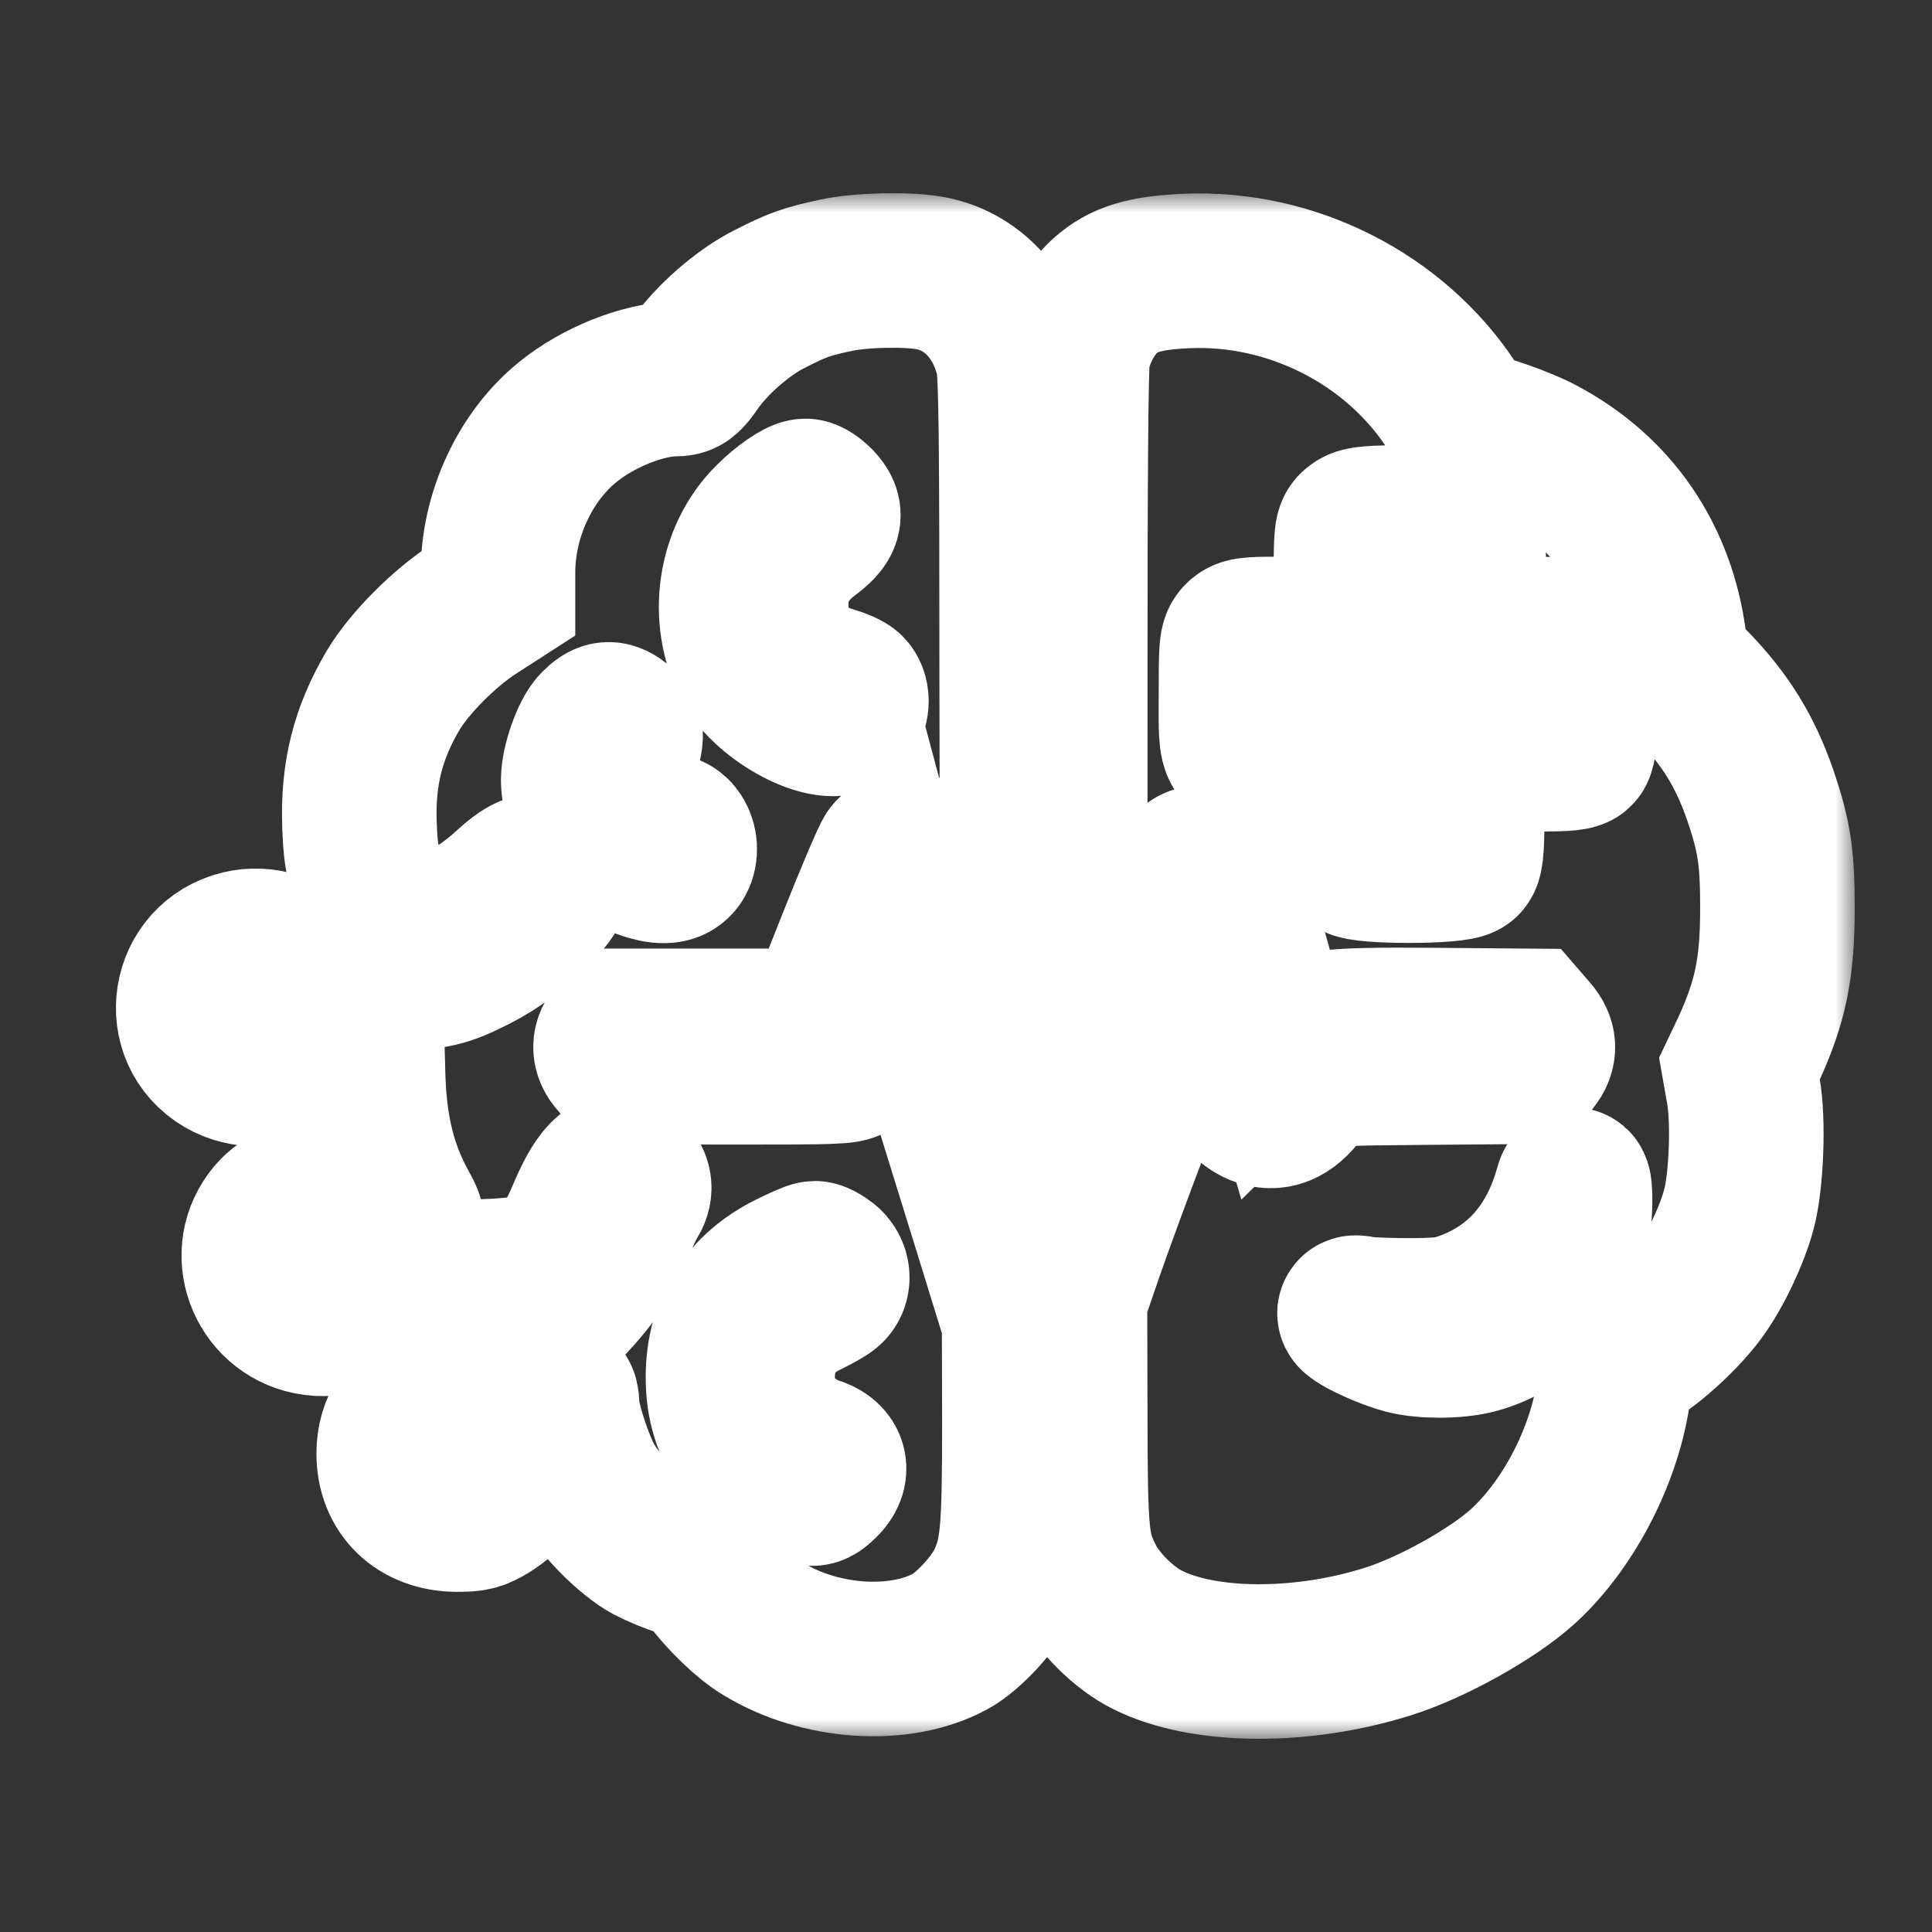 <svg width="50" height="50" viewBox="0 0 50 50" fill="none" xmlns="http://www.w3.org/2000/svg">
<rect x="0" y="0" width="50" height="50" fill="#333333" stroke="none"/>
<mask id="path-1-outside-1_4259_255" maskUnits="userSpaceOnUse" x="2" y="5" width="46" height="40" fill="black">
<rect fill="white" x="2" y="5" width="46" height="40"/>
<path d="M21.642 7.123C20.866 7.288 20.624 7.377 19.925 7.735C19.233 8.078 18.41 8.8 17.974 9.433C17.739 9.769 17.683 9.811 17.462 9.811C16.652 9.818 15.49 10.278 14.708 10.911C13.594 11.804 12.888 13.323 12.888 14.815V15.358L12.258 15.764C11.504 16.252 10.597 17.159 10.182 17.853C9.525 18.96 9.255 20.019 9.303 21.352C9.331 22.04 9.372 22.301 9.497 22.624C9.933 23.744 11.13 24.198 12.237 23.662C12.445 23.559 12.825 23.284 13.095 23.036C13.635 22.541 13.843 22.459 14.099 22.624C14.424 22.837 14.341 23.064 13.732 23.641C13.088 24.246 12.708 24.514 12.037 24.831C11.351 25.16 11.033 25.202 9.386 25.209L7.954 25.222L7.781 25.002C7.449 24.583 6.819 24.384 6.244 24.521C4.833 24.858 4.542 26.714 5.788 27.443C6.334 27.759 7.04 27.738 7.566 27.388C7.774 27.25 8.064 26.9 8.127 26.714C8.14 26.673 8.397 26.673 8.819 26.7L9.497 26.755L9.525 27.787C9.559 29.189 9.815 30.247 10.355 31.23C10.625 31.718 10.611 31.739 10.057 31.739C9.753 31.739 9.711 31.718 9.559 31.485C9.04 30.694 7.615 30.729 7.013 31.547C6.279 32.536 6.895 33.953 8.134 34.117C8.756 34.207 9.435 33.87 9.711 33.348L9.877 33.045H11.538C14.216 33.045 14.5 32.908 15.164 31.334C15.573 30.385 15.932 30.089 16.279 30.433C16.445 30.598 16.458 30.825 16.313 31.031C16.258 31.113 16.071 31.512 15.898 31.918C15.531 32.777 15.31 33.086 14.292 34.152C13.884 34.585 13.317 35.19 13.04 35.499L12.535 36.056L12.037 36.022C11.614 35.987 11.476 36.008 11.171 36.139C10.542 36.407 10.189 36.936 10.189 37.617C10.189 38.565 10.839 39.191 11.822 39.197C12.244 39.197 12.355 39.17 12.645 38.991C13.158 38.675 13.386 38.304 13.434 37.72C13.476 37.238 13.476 37.231 13.953 36.688C14.223 36.386 14.459 36.139 14.493 36.139C14.521 36.139 14.548 36.242 14.548 36.372C14.548 36.73 14.874 37.761 15.157 38.304C15.462 38.888 16.279 39.727 16.825 40.016C17.033 40.126 17.413 40.284 17.676 40.366C18.078 40.49 18.174 40.559 18.361 40.82C18.714 41.308 19.33 41.906 19.759 42.16C21.226 43.054 23.282 43.191 24.589 42.483C25.06 42.229 25.731 41.5 25.98 40.978C26.333 40.229 26.382 39.699 26.382 36.805L26.375 34.2L25.524 31.444C24.181 27.12 23.531 24.996 23.448 24.666L23.365 24.356L22.963 25.387C22.32 27.023 22.154 27.395 22.022 27.512C21.911 27.615 21.579 27.622 18.998 27.622L16.105 27.615L15.953 27.436C15.746 27.209 15.752 26.982 15.96 26.742L16.126 26.549H18.687H21.254L22.105 24.398C22.576 23.215 23.012 22.184 23.081 22.108C23.247 21.937 23.634 21.937 23.8 22.108C23.87 22.184 24.188 23.078 24.5 24.088C24.811 25.099 25.503 27.319 26.029 29.01L26.984 32.09L27.212 31.45C27.337 31.1 28.139 28.983 28.991 26.755C30.672 22.349 30.686 22.322 31.191 22.322C31.662 22.322 31.745 22.473 32.236 24.212C32.478 25.085 32.776 26.123 32.894 26.529L33.108 27.264L33.302 27.072C33.814 26.563 34.229 26.508 37.108 26.529L39.474 26.549L39.641 26.742C39.841 26.975 39.855 27.195 39.668 27.429L39.53 27.608L37.018 27.628C34.554 27.649 34.506 27.649 34.181 27.807C33.987 27.903 33.772 28.089 33.641 28.268C33.322 28.708 32.97 28.845 32.589 28.687C32.451 28.632 32.291 28.515 32.236 28.426C32.146 28.288 31.24 25.064 31.143 24.556C31.129 24.48 30.894 25.016 30.61 25.759C30.326 26.494 29.759 27.979 29.343 29.058C28.928 30.137 28.389 31.602 28.139 32.323L27.69 33.63L27.697 36.551C27.703 39.782 27.731 40.084 28.126 40.882C28.409 41.459 29.094 42.147 29.703 42.442C31.157 43.171 33.682 43.184 35.897 42.49C37.045 42.133 38.623 41.253 39.412 40.538C40.658 39.404 41.627 37.458 41.786 35.754L41.827 35.272L42.242 35.045C42.748 34.771 43.592 33.987 44 33.416C44.401 32.86 44.824 31.966 45.004 31.292C45.197 30.57 45.26 28.996 45.114 28.206L45.017 27.656L45.246 27.175C45.82 25.924 46 25.064 46 23.49C46 22.184 45.917 21.641 45.557 20.582C45.17 19.462 44.664 18.63 43.813 17.75L43.273 17.193L43.204 16.63C42.928 14.464 41.758 12.746 39.862 11.742C39.377 11.481 38.333 11.117 38.09 11.117C38.014 11.117 37.814 10.876 37.558 10.484C36.09 8.25 33.426 6.896 30.707 7.013C29.62 7.061 29.081 7.226 28.603 7.652C28.202 8.01 27.876 8.615 27.766 9.192C27.717 9.439 27.697 12.395 27.697 17.812C27.703 22.748 27.683 26.075 27.641 26.116C27.607 26.15 27.337 26.171 27.032 26.157L26.485 26.137L26.402 25.896C26.34 25.717 26.319 23.676 26.312 17.716C26.312 11.172 26.292 9.694 26.216 9.323C25.96 8.126 25.136 7.26 24.07 7.068C23.462 6.958 22.278 6.985 21.642 7.123ZM21.15 13.035C21.413 13.31 21.358 13.488 20.915 13.818C20.216 14.341 19.898 15.028 19.967 15.867C20.043 16.788 20.576 17.413 21.517 17.688C21.711 17.743 21.911 17.833 21.953 17.888C22.077 18.039 22.057 18.321 21.911 18.479C21.496 18.933 19.87 18.087 19.399 17.18C18.777 15.963 19.005 14.396 19.953 13.461C20.278 13.131 20.707 12.835 20.846 12.835C20.908 12.835 21.046 12.925 21.15 13.035ZM37.841 13.694C38.014 13.866 38.014 13.866 38.007 15.152L37.993 16.444L39.35 16.417C40.353 16.403 40.734 16.417 40.81 16.479C40.969 16.609 40.962 19.311 40.803 19.441C40.713 19.51 40.388 19.531 39.329 19.51L37.973 19.489V20.83C37.973 21.861 37.952 22.191 37.876 22.273C37.737 22.445 35.239 22.445 35.073 22.28C34.976 22.191 34.962 21.957 34.962 20.816V19.455L34.637 19.476C34.45 19.489 33.842 19.51 33.274 19.531C31.89 19.565 31.987 19.682 31.987 17.97C31.987 16.74 31.994 16.63 32.118 16.513C32.243 16.41 32.395 16.396 33.606 16.417L34.962 16.444V15.09C34.962 13.77 34.969 13.736 35.115 13.633C35.239 13.543 35.495 13.523 36.471 13.523C37.654 13.523 37.668 13.523 37.841 13.694ZM16.036 18.754C16.251 18.926 16.244 19.063 16.002 19.751C15.87 20.108 15.863 20.211 15.925 20.452C15.974 20.61 16.092 20.83 16.189 20.954C16.389 21.187 16.977 21.497 17.22 21.497C17.614 21.497 17.739 22.198 17.379 22.37C16.971 22.569 15.773 21.978 15.351 21.373C15.13 21.05 14.964 20.548 14.964 20.184C14.964 19.778 15.227 19.022 15.448 18.802C15.683 18.568 15.787 18.561 16.036 18.754ZM40.706 31.822C40.485 33.128 39.454 34.262 38.18 34.592C37.675 34.722 36.845 34.722 36.374 34.599C35.655 34.406 34.623 33.849 35.246 33.994C35.378 34.021 35.917 34.042 36.45 34.042C37.205 34.042 37.502 34.014 37.8 33.911C39.26 33.43 40.236 32.351 40.678 30.742C40.775 30.392 40.796 31.279 40.706 31.822ZM21.358 32.708C21.572 32.873 21.6 33.176 21.42 33.334C21.351 33.396 21.116 33.526 20.894 33.636C20.091 34.021 19.676 34.612 19.614 35.458C19.572 36.042 19.725 36.572 20.05 36.943C20.292 37.225 20.728 37.52 21.053 37.617C21.496 37.747 21.586 38.063 21.268 38.366C21.067 38.558 21.06 38.558 20.721 38.462C20.306 38.338 19.683 37.94 19.386 37.596C19.012 37.17 18.763 36.558 18.721 35.932C18.624 34.523 19.22 33.451 20.451 32.839C20.756 32.688 21.039 32.564 21.088 32.564C21.136 32.564 21.254 32.626 21.358 32.708Z"/>
</mask>
<path d="M21.642 7.123C20.866 7.288 20.624 7.377 19.925 7.735C19.233 8.078 18.41 8.8 17.974 9.433C17.739 9.769 17.683 9.811 17.462 9.811C16.652 9.818 15.49 10.278 14.708 10.911C13.594 11.804 12.888 13.323 12.888 14.815V15.358L12.258 15.764C11.504 16.252 10.597 17.159 10.182 17.853C9.525 18.96 9.255 20.019 9.303 21.352C9.331 22.04 9.372 22.301 9.497 22.624C9.933 23.744 11.13 24.198 12.237 23.662C12.445 23.559 12.825 23.284 13.095 23.036C13.635 22.541 13.843 22.459 14.099 22.624C14.424 22.837 14.341 23.064 13.732 23.641C13.088 24.246 12.708 24.514 12.037 24.831C11.351 25.16 11.033 25.202 9.386 25.209L7.954 25.222L7.781 25.002C7.449 24.583 6.819 24.384 6.244 24.521C4.833 24.858 4.542 26.714 5.788 27.443C6.334 27.759 7.04 27.738 7.566 27.388C7.774 27.25 8.064 26.9 8.127 26.714C8.14 26.673 8.397 26.673 8.819 26.7L9.497 26.755L9.525 27.787C9.559 29.189 9.815 30.247 10.355 31.23C10.625 31.718 10.611 31.739 10.057 31.739C9.753 31.739 9.711 31.718 9.559 31.485C9.04 30.694 7.615 30.729 7.013 31.547C6.279 32.536 6.895 33.953 8.134 34.117C8.756 34.207 9.435 33.87 9.711 33.348L9.877 33.045H11.538C14.216 33.045 14.5 32.908 15.164 31.334C15.573 30.385 15.932 30.089 16.279 30.433C16.445 30.598 16.458 30.825 16.313 31.031C16.258 31.113 16.071 31.512 15.898 31.918C15.531 32.777 15.31 33.086 14.292 34.152C13.884 34.585 13.317 35.19 13.04 35.499L12.535 36.056L12.037 36.022C11.614 35.987 11.476 36.008 11.171 36.139C10.542 36.407 10.189 36.936 10.189 37.617C10.189 38.565 10.839 39.191 11.822 39.197C12.244 39.197 12.355 39.17 12.645 38.991C13.158 38.675 13.386 38.304 13.434 37.72C13.476 37.238 13.476 37.231 13.953 36.688C14.223 36.386 14.459 36.139 14.493 36.139C14.521 36.139 14.548 36.242 14.548 36.372C14.548 36.73 14.874 37.761 15.157 38.304C15.462 38.888 16.279 39.727 16.825 40.016C17.033 40.126 17.413 40.284 17.676 40.366C18.078 40.49 18.174 40.559 18.361 40.82C18.714 41.308 19.33 41.906 19.759 42.16C21.226 43.054 23.282 43.191 24.589 42.483C25.06 42.229 25.731 41.5 25.98 40.978C26.333 40.229 26.382 39.699 26.382 36.805L26.375 34.2L25.524 31.444C24.181 27.12 23.531 24.996 23.448 24.666L23.365 24.356L22.963 25.387C22.32 27.023 22.154 27.395 22.022 27.512C21.911 27.615 21.579 27.622 18.998 27.622L16.105 27.615L15.953 27.436C15.746 27.209 15.752 26.982 15.96 26.742L16.126 26.549H18.687H21.254L22.105 24.398C22.576 23.215 23.012 22.184 23.081 22.108C23.247 21.937 23.634 21.937 23.8 22.108C23.87 22.184 24.188 23.078 24.5 24.088C24.811 25.099 25.503 27.319 26.029 29.01L26.984 32.09L27.212 31.45C27.337 31.1 28.139 28.983 28.991 26.755C30.672 22.349 30.686 22.322 31.191 22.322C31.662 22.322 31.745 22.473 32.236 24.212C32.478 25.085 32.776 26.123 32.894 26.529L33.108 27.264L33.302 27.072C33.814 26.563 34.229 26.508 37.108 26.529L39.474 26.549L39.641 26.742C39.841 26.975 39.855 27.195 39.668 27.429L39.53 27.608L37.018 27.628C34.554 27.649 34.506 27.649 34.181 27.807C33.987 27.903 33.772 28.089 33.641 28.268C33.322 28.708 32.97 28.845 32.589 28.687C32.451 28.632 32.291 28.515 32.236 28.426C32.146 28.288 31.24 25.064 31.143 24.556C31.129 24.48 30.894 25.016 30.61 25.759C30.326 26.494 29.759 27.979 29.343 29.058C28.928 30.137 28.389 31.602 28.139 32.323L27.69 33.63L27.697 36.551C27.703 39.782 27.731 40.084 28.126 40.882C28.409 41.459 29.094 42.147 29.703 42.442C31.157 43.171 33.682 43.184 35.897 42.49C37.045 42.133 38.623 41.253 39.412 40.538C40.658 39.404 41.627 37.458 41.786 35.754L41.827 35.272L42.242 35.045C42.748 34.771 43.592 33.987 44 33.416C44.401 32.86 44.824 31.966 45.004 31.292C45.197 30.57 45.26 28.996 45.114 28.206L45.017 27.656L45.246 27.175C45.82 25.924 46 25.064 46 23.49C46 22.184 45.917 21.641 45.557 20.582C45.17 19.462 44.664 18.63 43.813 17.75L43.273 17.193L43.204 16.63C42.928 14.464 41.758 12.746 39.862 11.742C39.377 11.481 38.333 11.117 38.09 11.117C38.014 11.117 37.814 10.876 37.558 10.484C36.09 8.25 33.426 6.896 30.707 7.013C29.62 7.061 29.081 7.226 28.603 7.652C28.202 8.01 27.876 8.615 27.766 9.192C27.717 9.439 27.697 12.395 27.697 17.812C27.703 22.748 27.683 26.075 27.641 26.116C27.607 26.15 27.337 26.171 27.032 26.157L26.485 26.137L26.402 25.896C26.34 25.717 26.319 23.676 26.312 17.716C26.312 11.172 26.292 9.694 26.216 9.323C25.96 8.126 25.136 7.26 24.07 7.068C23.462 6.958 22.278 6.985 21.642 7.123ZM21.15 13.035C21.413 13.31 21.358 13.488 20.915 13.818C20.216 14.341 19.898 15.028 19.967 15.867C20.043 16.788 20.576 17.413 21.517 17.688C21.711 17.743 21.911 17.833 21.953 17.888C22.077 18.039 22.057 18.321 21.911 18.479C21.496 18.933 19.87 18.087 19.399 17.18C18.777 15.963 19.005 14.396 19.953 13.461C20.278 13.131 20.707 12.835 20.846 12.835C20.908 12.835 21.046 12.925 21.15 13.035ZM37.841 13.694C38.014 13.866 38.014 13.866 38.007 15.152L37.993 16.444L39.35 16.417C40.353 16.403 40.734 16.417 40.81 16.479C40.969 16.609 40.962 19.311 40.803 19.441C40.713 19.51 40.388 19.531 39.329 19.51L37.973 19.489V20.83C37.973 21.861 37.952 22.191 37.876 22.273C37.737 22.445 35.239 22.445 35.073 22.28C34.976 22.191 34.962 21.957 34.962 20.816V19.455L34.637 19.476C34.45 19.489 33.842 19.51 33.274 19.531C31.89 19.565 31.987 19.682 31.987 17.97C31.987 16.74 31.994 16.63 32.118 16.513C32.243 16.41 32.395 16.396 33.606 16.417L34.962 16.444V15.09C34.962 13.77 34.969 13.736 35.115 13.633C35.239 13.543 35.495 13.523 36.471 13.523C37.654 13.523 37.668 13.523 37.841 13.694ZM16.036 18.754C16.251 18.926 16.244 19.063 16.002 19.751C15.87 20.108 15.863 20.211 15.925 20.452C15.974 20.61 16.092 20.83 16.189 20.954C16.389 21.187 16.977 21.497 17.22 21.497C17.614 21.497 17.739 22.198 17.379 22.37C16.971 22.569 15.773 21.978 15.351 21.373C15.13 21.05 14.964 20.548 14.964 20.184C14.964 19.778 15.227 19.022 15.448 18.802C15.683 18.568 15.787 18.561 16.036 18.754ZM40.706 31.822C40.485 33.128 39.454 34.262 38.18 34.592C37.675 34.722 36.845 34.722 36.374 34.599C35.655 34.406 34.623 33.849 35.246 33.994C35.378 34.021 35.917 34.042 36.45 34.042C37.205 34.042 37.502 34.014 37.8 33.911C39.26 33.43 40.236 32.351 40.678 30.742C40.775 30.392 40.796 31.279 40.706 31.822ZM21.358 32.708C21.572 32.873 21.6 33.176 21.42 33.334C21.351 33.396 21.116 33.526 20.894 33.636C20.091 34.021 19.676 34.612 19.614 35.458C19.572 36.042 19.725 36.572 20.05 36.943C20.292 37.225 20.728 37.52 21.053 37.617C21.496 37.747 21.586 38.063 21.268 38.366C21.067 38.558 21.06 38.558 20.721 38.462C20.306 38.338 19.683 37.94 19.386 37.596C19.012 37.17 18.763 36.558 18.721 35.932C18.624 34.523 19.22 33.451 20.451 32.839C20.756 32.688 21.039 32.564 21.088 32.564C21.136 32.564 21.254 32.626 21.358 32.708Z" stroke="white" stroke-width="4" mask="url(#path-1-outside-1_4259_255)"/>
</svg>
